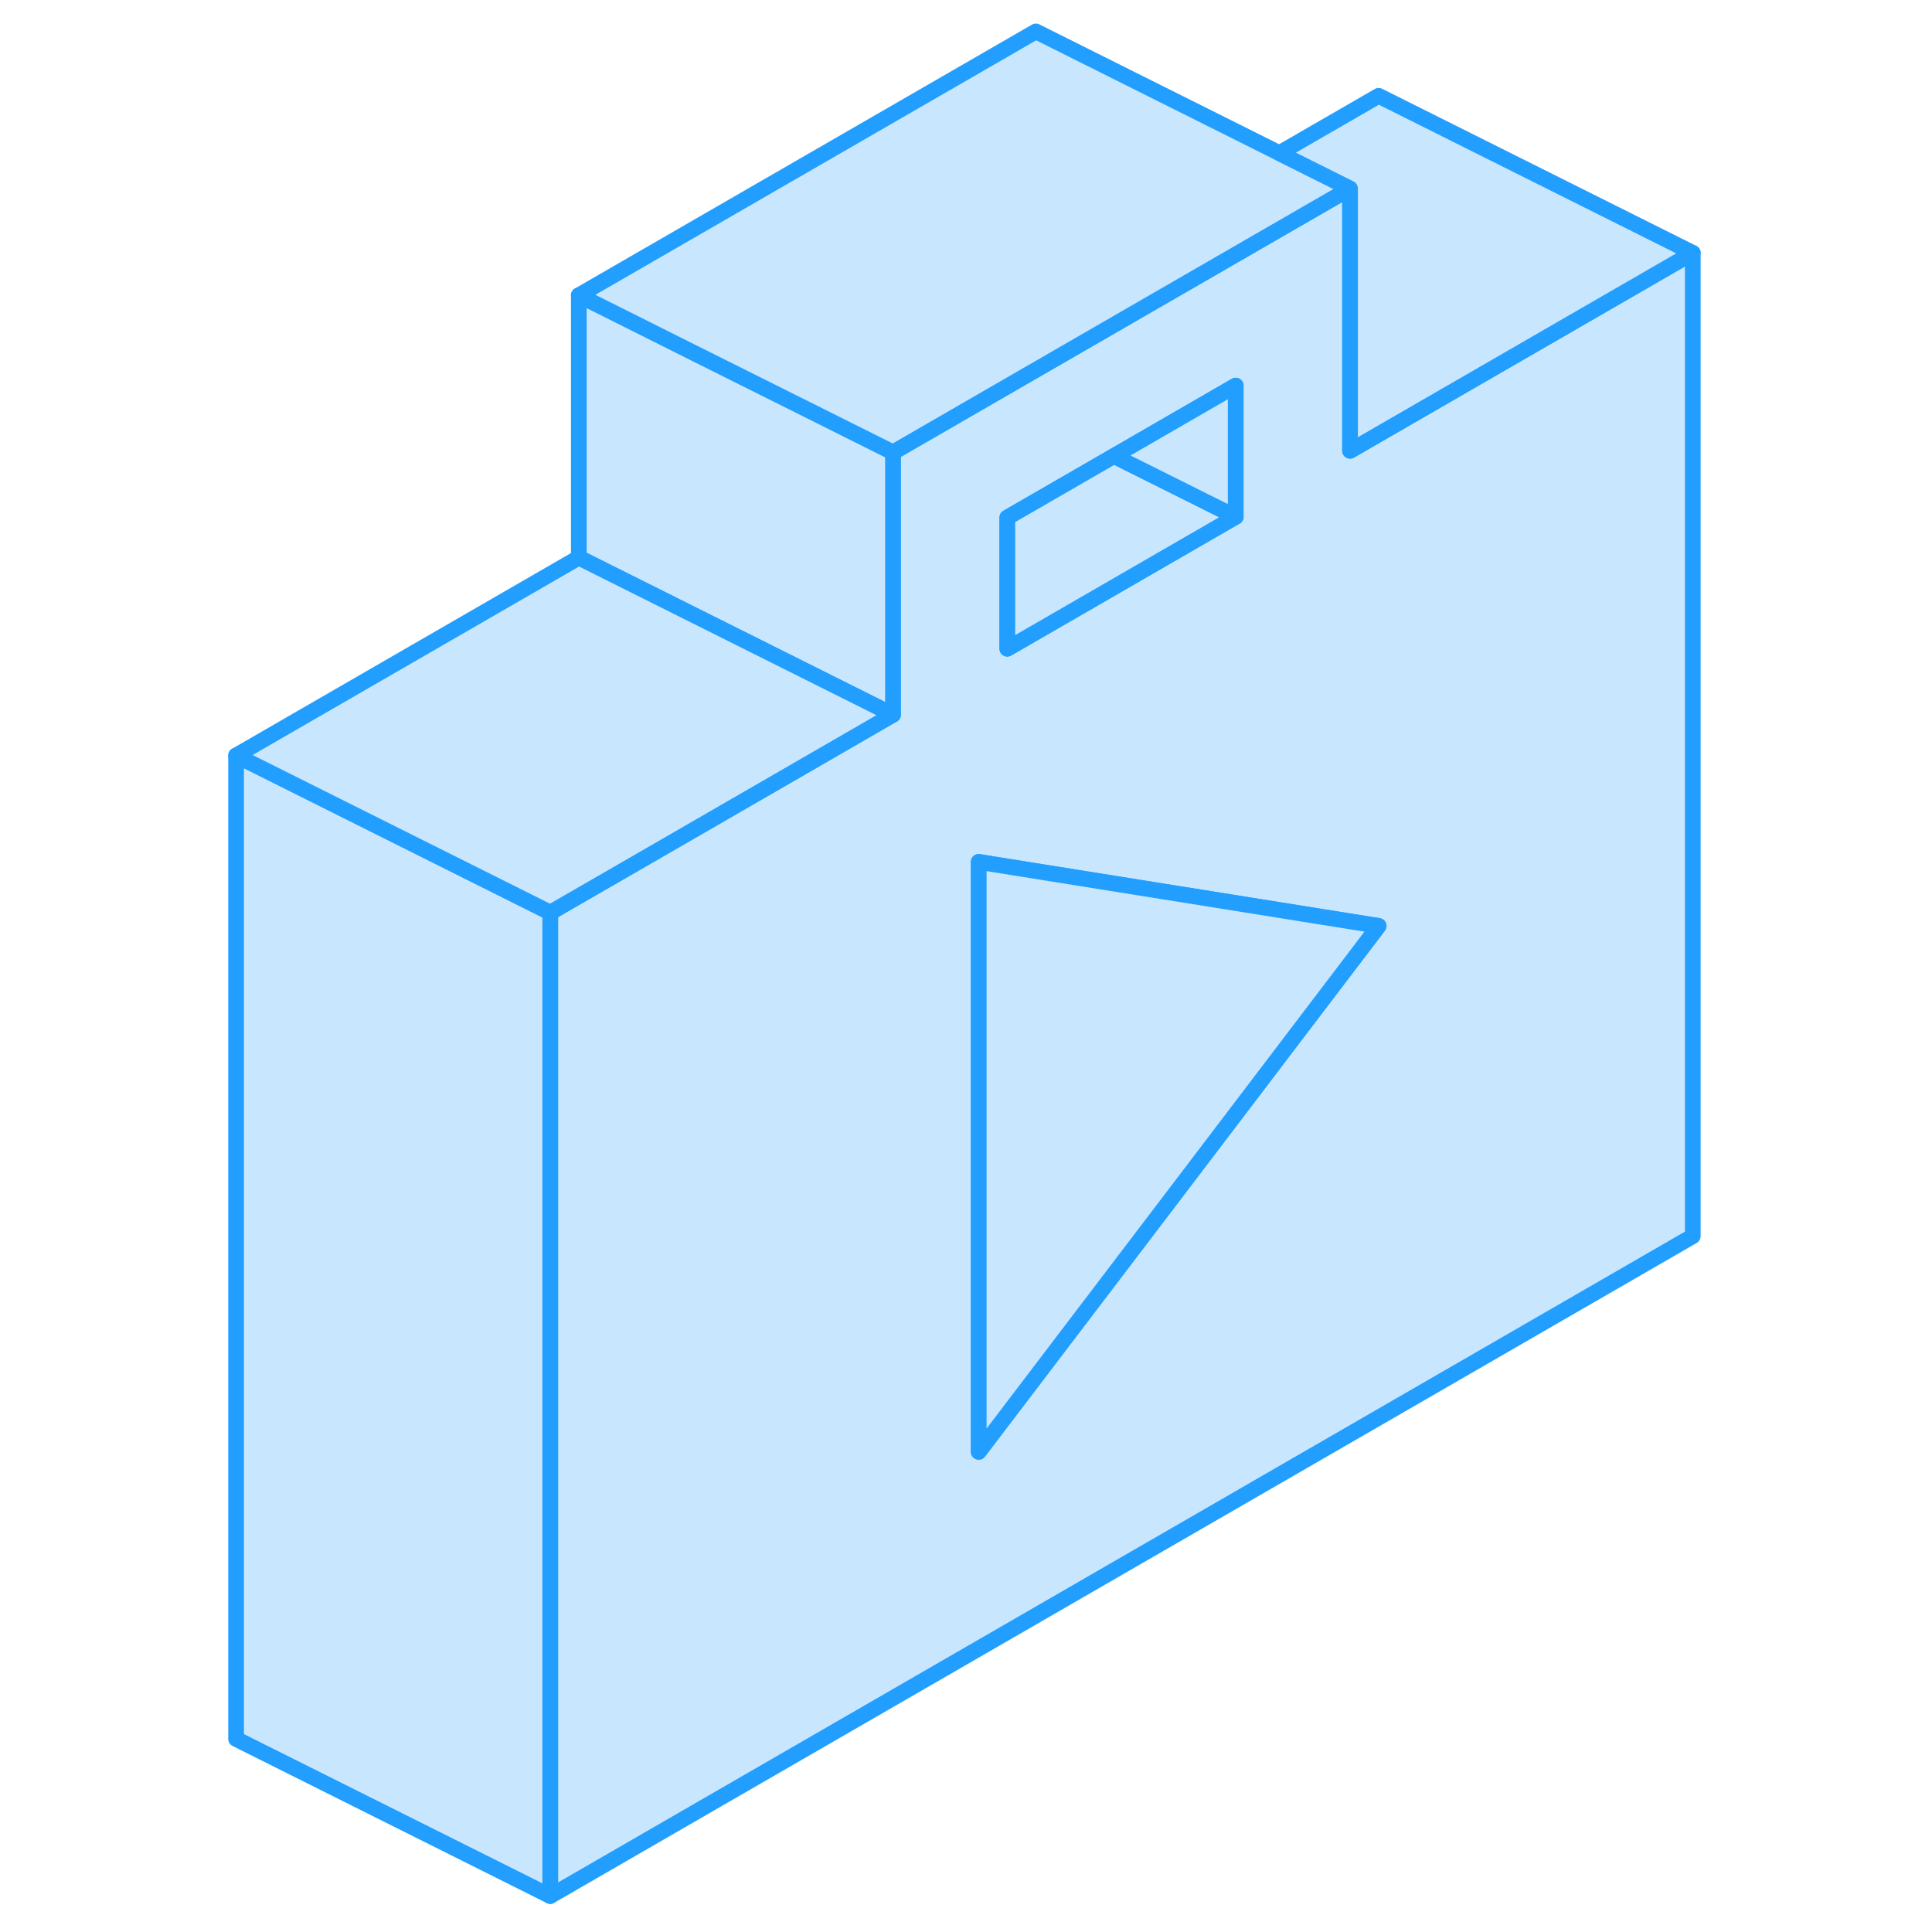 <svg width="48" height="48" viewBox="0 0 98 123" fill="#c8e7ff" xmlns="http://www.w3.org/2000/svg" stroke-width="1px" stroke-linecap="round" stroke-linejoin="round"><path d="M75.27 27.65L73.45 28.7V12L50.67 25.15L44.35 28.8V45.5L42.05 46.83L29.81 53.9L22.53 58.1V120.71L95.27 78.7V16.1L75.27 27.65ZM51.63 32.95L58.42 29.03L66.17 24.55V32.9L51.63 41.3V32.95ZM62.05 76.34L49.81 92.43V54.87L50.66 55.01L75.27 58.95L62.05 76.34Z" stroke="#229EFF" stroke-linejoin="round"/><path d="M75.27 58.95L62.05 76.34L49.81 92.43V54.87L50.661 55.01L75.27 58.95Z" stroke="#229EFF" stroke-linejoin="round"/><path d="M22.53 58.1V120.71L2.53 110.71V48.1L22.53 58.1Z" stroke="#229EFF" stroke-linejoin="round"/><path d="M66.171 32.9L51.631 41.3V32.95L58.421 29.03L66.171 32.9Z" stroke="#229EFF" stroke-linejoin="round"/><path d="M66.17 24.55V32.9L58.42 29.03L66.17 24.55Z" stroke="#229EFF" stroke-linejoin="round"/><path d="M44.351 28.8V45.5L24.351 35.5V18.8L32.101 22.68L39.851 26.55L44.351 28.8Z" stroke="#229EFF" stroke-linejoin="round"/><path d="M44.35 45.5L42.05 46.83L29.81 53.9L22.53 58.1L2.53 48.1L24.35 35.5L44.35 45.5Z" stroke="#229EFF" stroke-linejoin="round"/><path d="M73.45 12L50.671 25.15L44.351 28.8L39.851 26.55L32.101 22.68L24.351 18.8L53.45 2L73.45 12Z" stroke="#229EFF" stroke-linejoin="round"/><path d="M95.27 16.1L75.27 27.65L73.45 28.7V12L68.95 9.75L75.27 6.1L95.27 16.1Z" stroke="#229EFF" stroke-linejoin="round"/></svg>